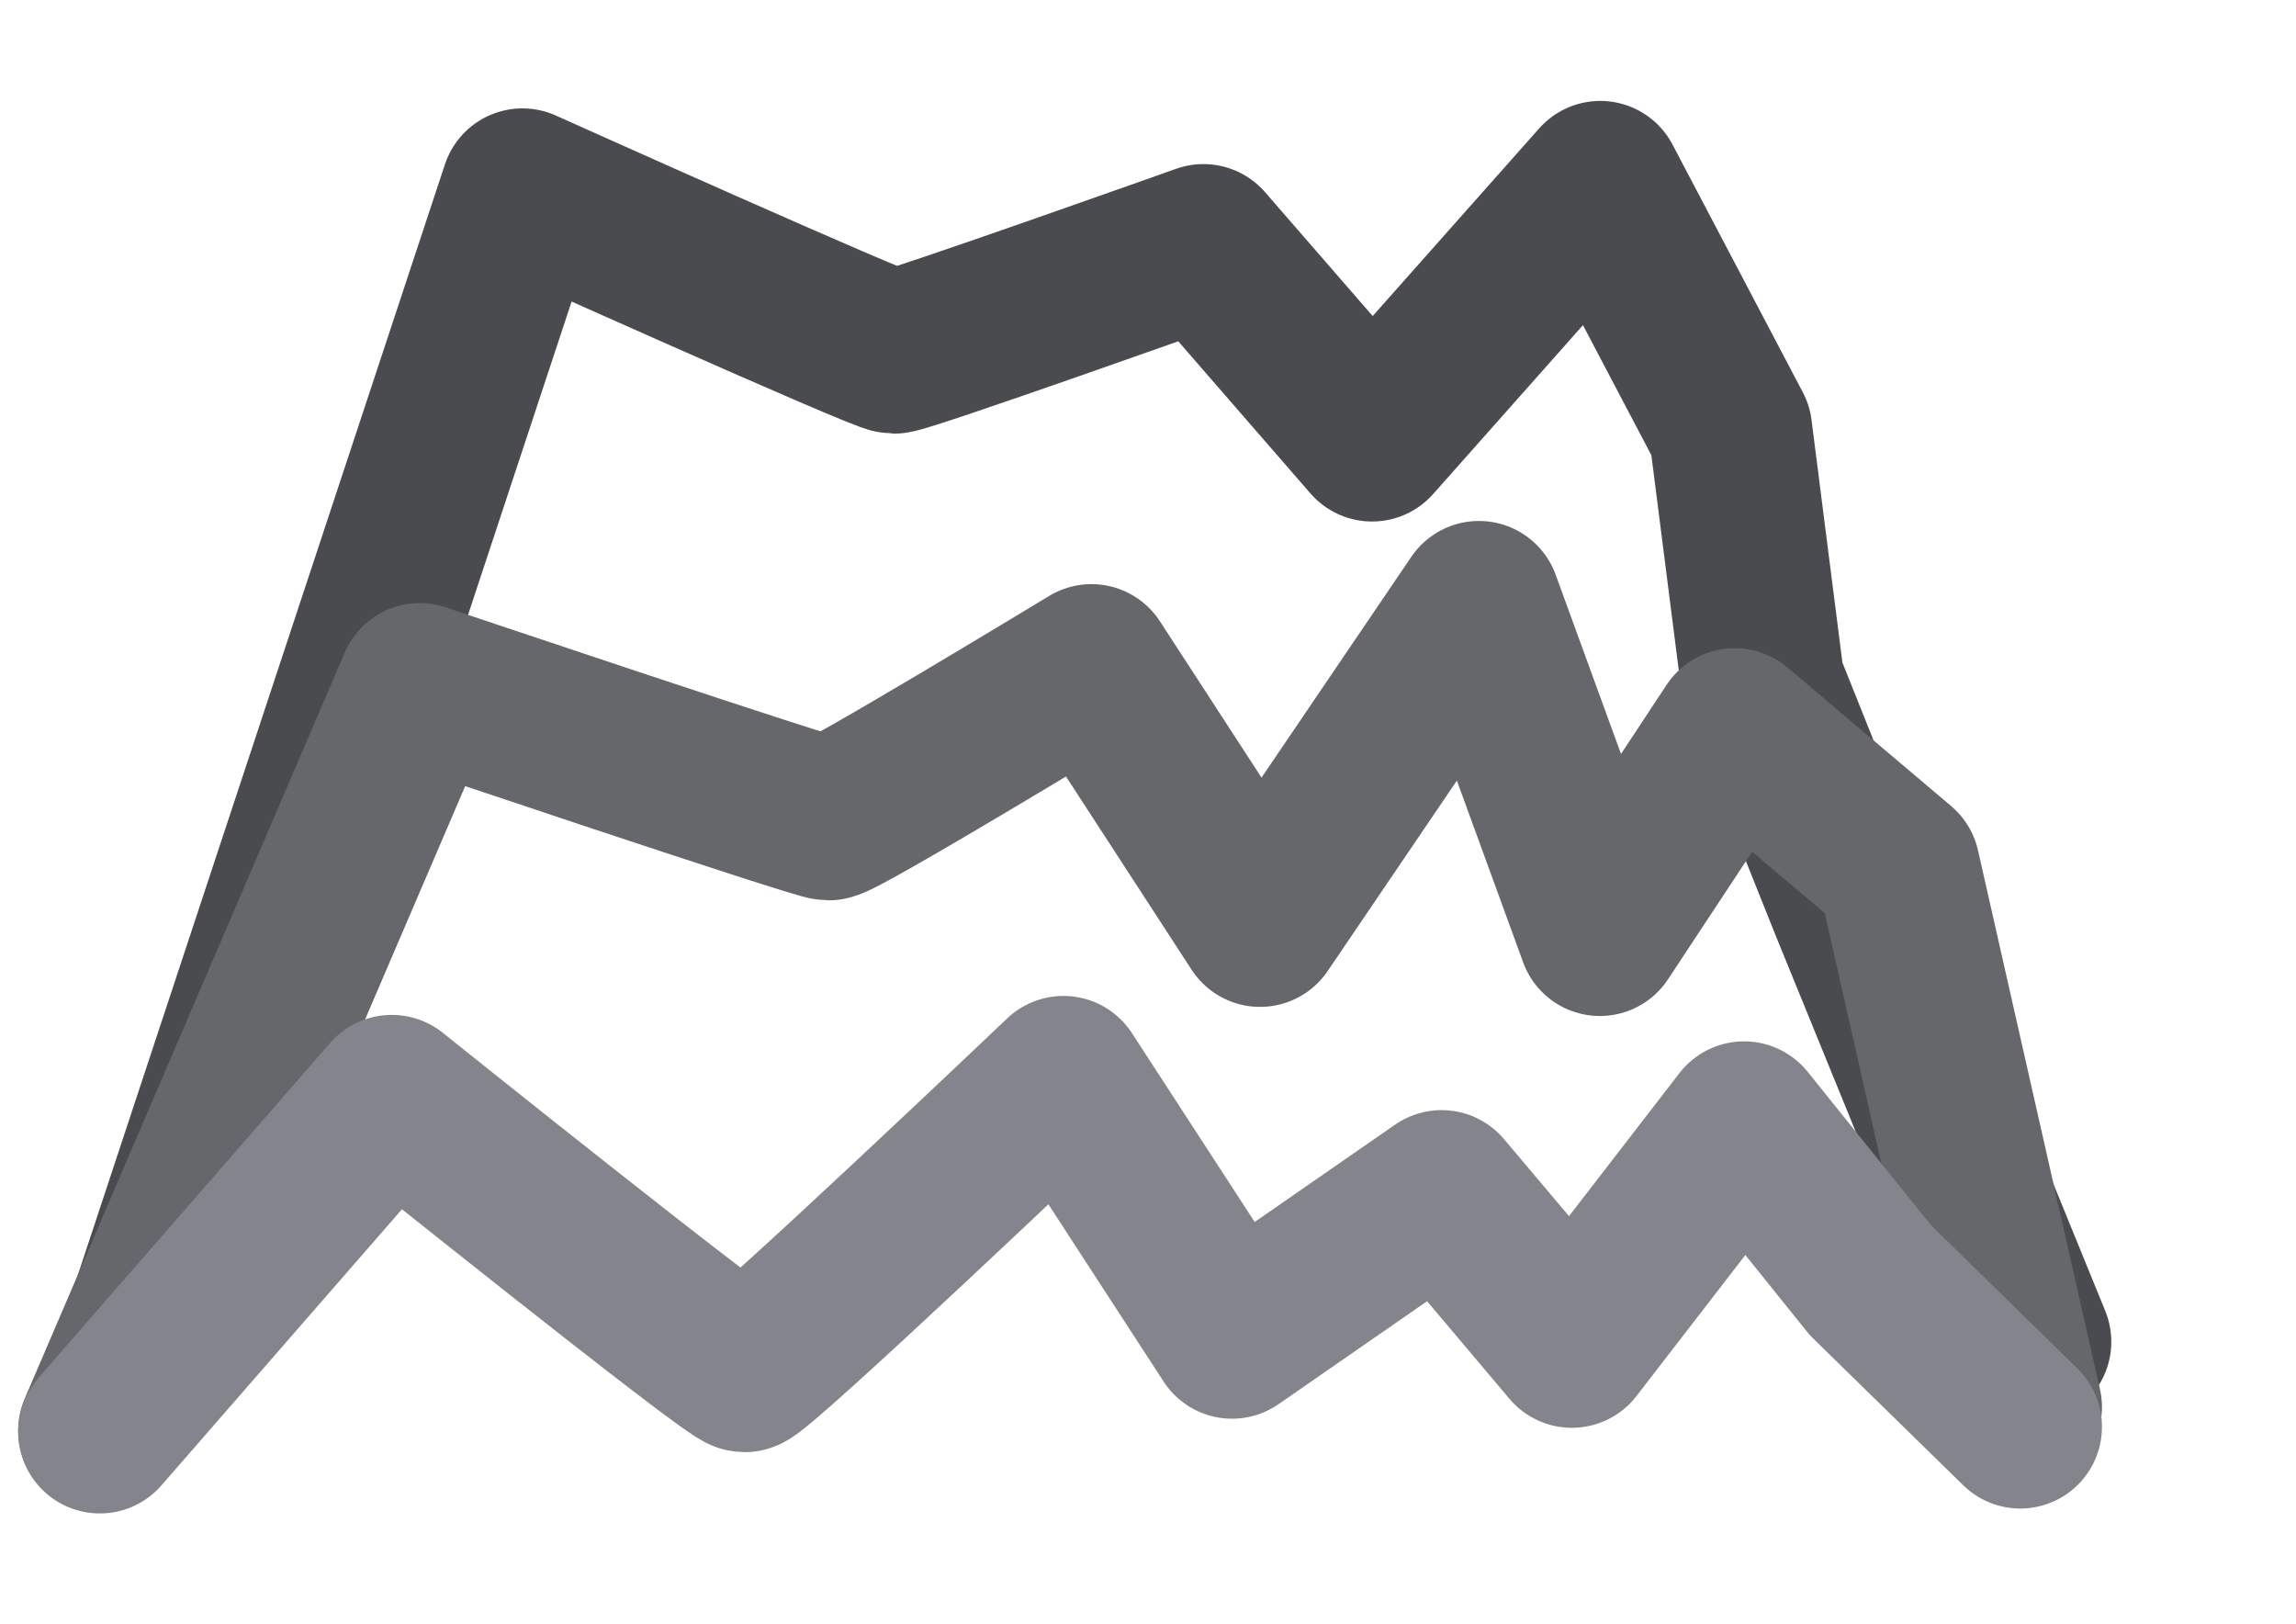 <?xml version="1.0" encoding="UTF-8" standalone="no"?>
<!-- Created with Inkscape (http://www.inkscape.org/) -->

<svg
   xmlns:dc="http://purl.org/dc/elements/1.1/"
   xmlns:cc="http://creativecommons.org/ns#"
   xmlns:rdf="http://www.w3.org/1999/02/22-rdf-syntax-ns#"
   xmlns:svg="http://www.w3.org/2000/svg"
   xmlns="http://www.w3.org/2000/svg"
   xmlns:sodipodi="http://sodipodi.sourceforge.net/DTD/sodipodi-0.dtd"
   xmlns:inkscape="http://www.inkscape.org/namespaces/inkscape"
   width="297mm"
   height="210mm"
   id="svg2985"
   version="1.1"
   inkscape:version="0.48.4 r9939"
   sodipodi:docname="New document 2">
  <defs
     id="defs2987" />
  <sodipodi:namedview
     inkscape:document-units="mm"
     pagecolor="#ffffff"
     bordercolor="#666666"
     borderopacity="1.0"
     inkscape:pageopacity="0.0"
     inkscape:pageshadow="2"
     inkscape:zoom="0.43415836"
     inkscape:cx="130.6841"
     inkscape:cy="380"
     inkscape:current-layer="layer1"
     id="namedview2989"
     showgrid="false"
     inkscape:window-width="1680"
     inkscape:window-height="988"
     inkscape:window-x="-8"
     inkscape:window-y="-8"
     inkscape:window-maximized="1" />
  <g
     inkscape:label="Layer 1"
     inkscape:groupmode="layer"
     id="layer1">
    <g
       id="layer1-7"
       inkscape:label="Layer 1"
       transform="translate(4.607,21.306)">
      <g
         transform="translate(-3.154,-5.581)"
         inkscape:label="Layer 1"
         id="layer1-1-4">
        <path
           id="path1165-0"
           style="font-size:12px;fill:none;stroke:#4a4b4f;stroke-width:79.849;stroke-linecap:round;stroke-linejoin:round;stroke-opacity:1"
           d="M 61.04,660.807 253.973,77.18 c 0,0 176.127,79.137 181.564,79.137 5.437,0 151.373,-51.909 151.373,-51.909 l 82.436,94.869 111.564,-125.745 63.689,121.067 15.747,123.651 43.494,108.748 86.999,213.158"
           inkscape:connector-curvature="0"
           sodipodi:nodetypes="ccsccccccc" />
        <path
           id="path1165-7-9"
           style="font-size:12px;fill:none;stroke:#66676b;stroke-width:79.849;stroke-linecap:round;stroke-linejoin:round;stroke-opacity:1"
           d="M 47.351,683.621 203.782,319.009 c 0,0 194.378,65.448 199.816,65.448 5.437,0 128.558,-74.723 128.558,-74.723 l 82.436,126.808 107.001,-157.684 59.126,162.133 65.938,-99.927 79.997,67.682 59.622,263.349"
           inkscape:connector-curvature="0"
           sodipodi:nodetypes="ccsccccccc" />
        <path
           id="path1165-7-4-4"
           style="font-size:12px;fill:none;stroke:#84848d;stroke-width:79.849;stroke-linecap:round;stroke-linejoin:round;stroke-opacity:1"
           d="M 47.351,684.155 190.094,520.307 c 0,0 167.002,133.891 172.439,133.891 5.437,0 155.935,-143.165 155.935,-143.165 l 82.436,126.808 102.438,-70.991 63.689,75.439 84.189,-109.053 61.745,76.808 73.31,71.71"
           inkscape:connector-curvature="0"
           sodipodi:nodetypes="ccsccccccc" />
      </g>
    </g>
  </g>
</svg>
